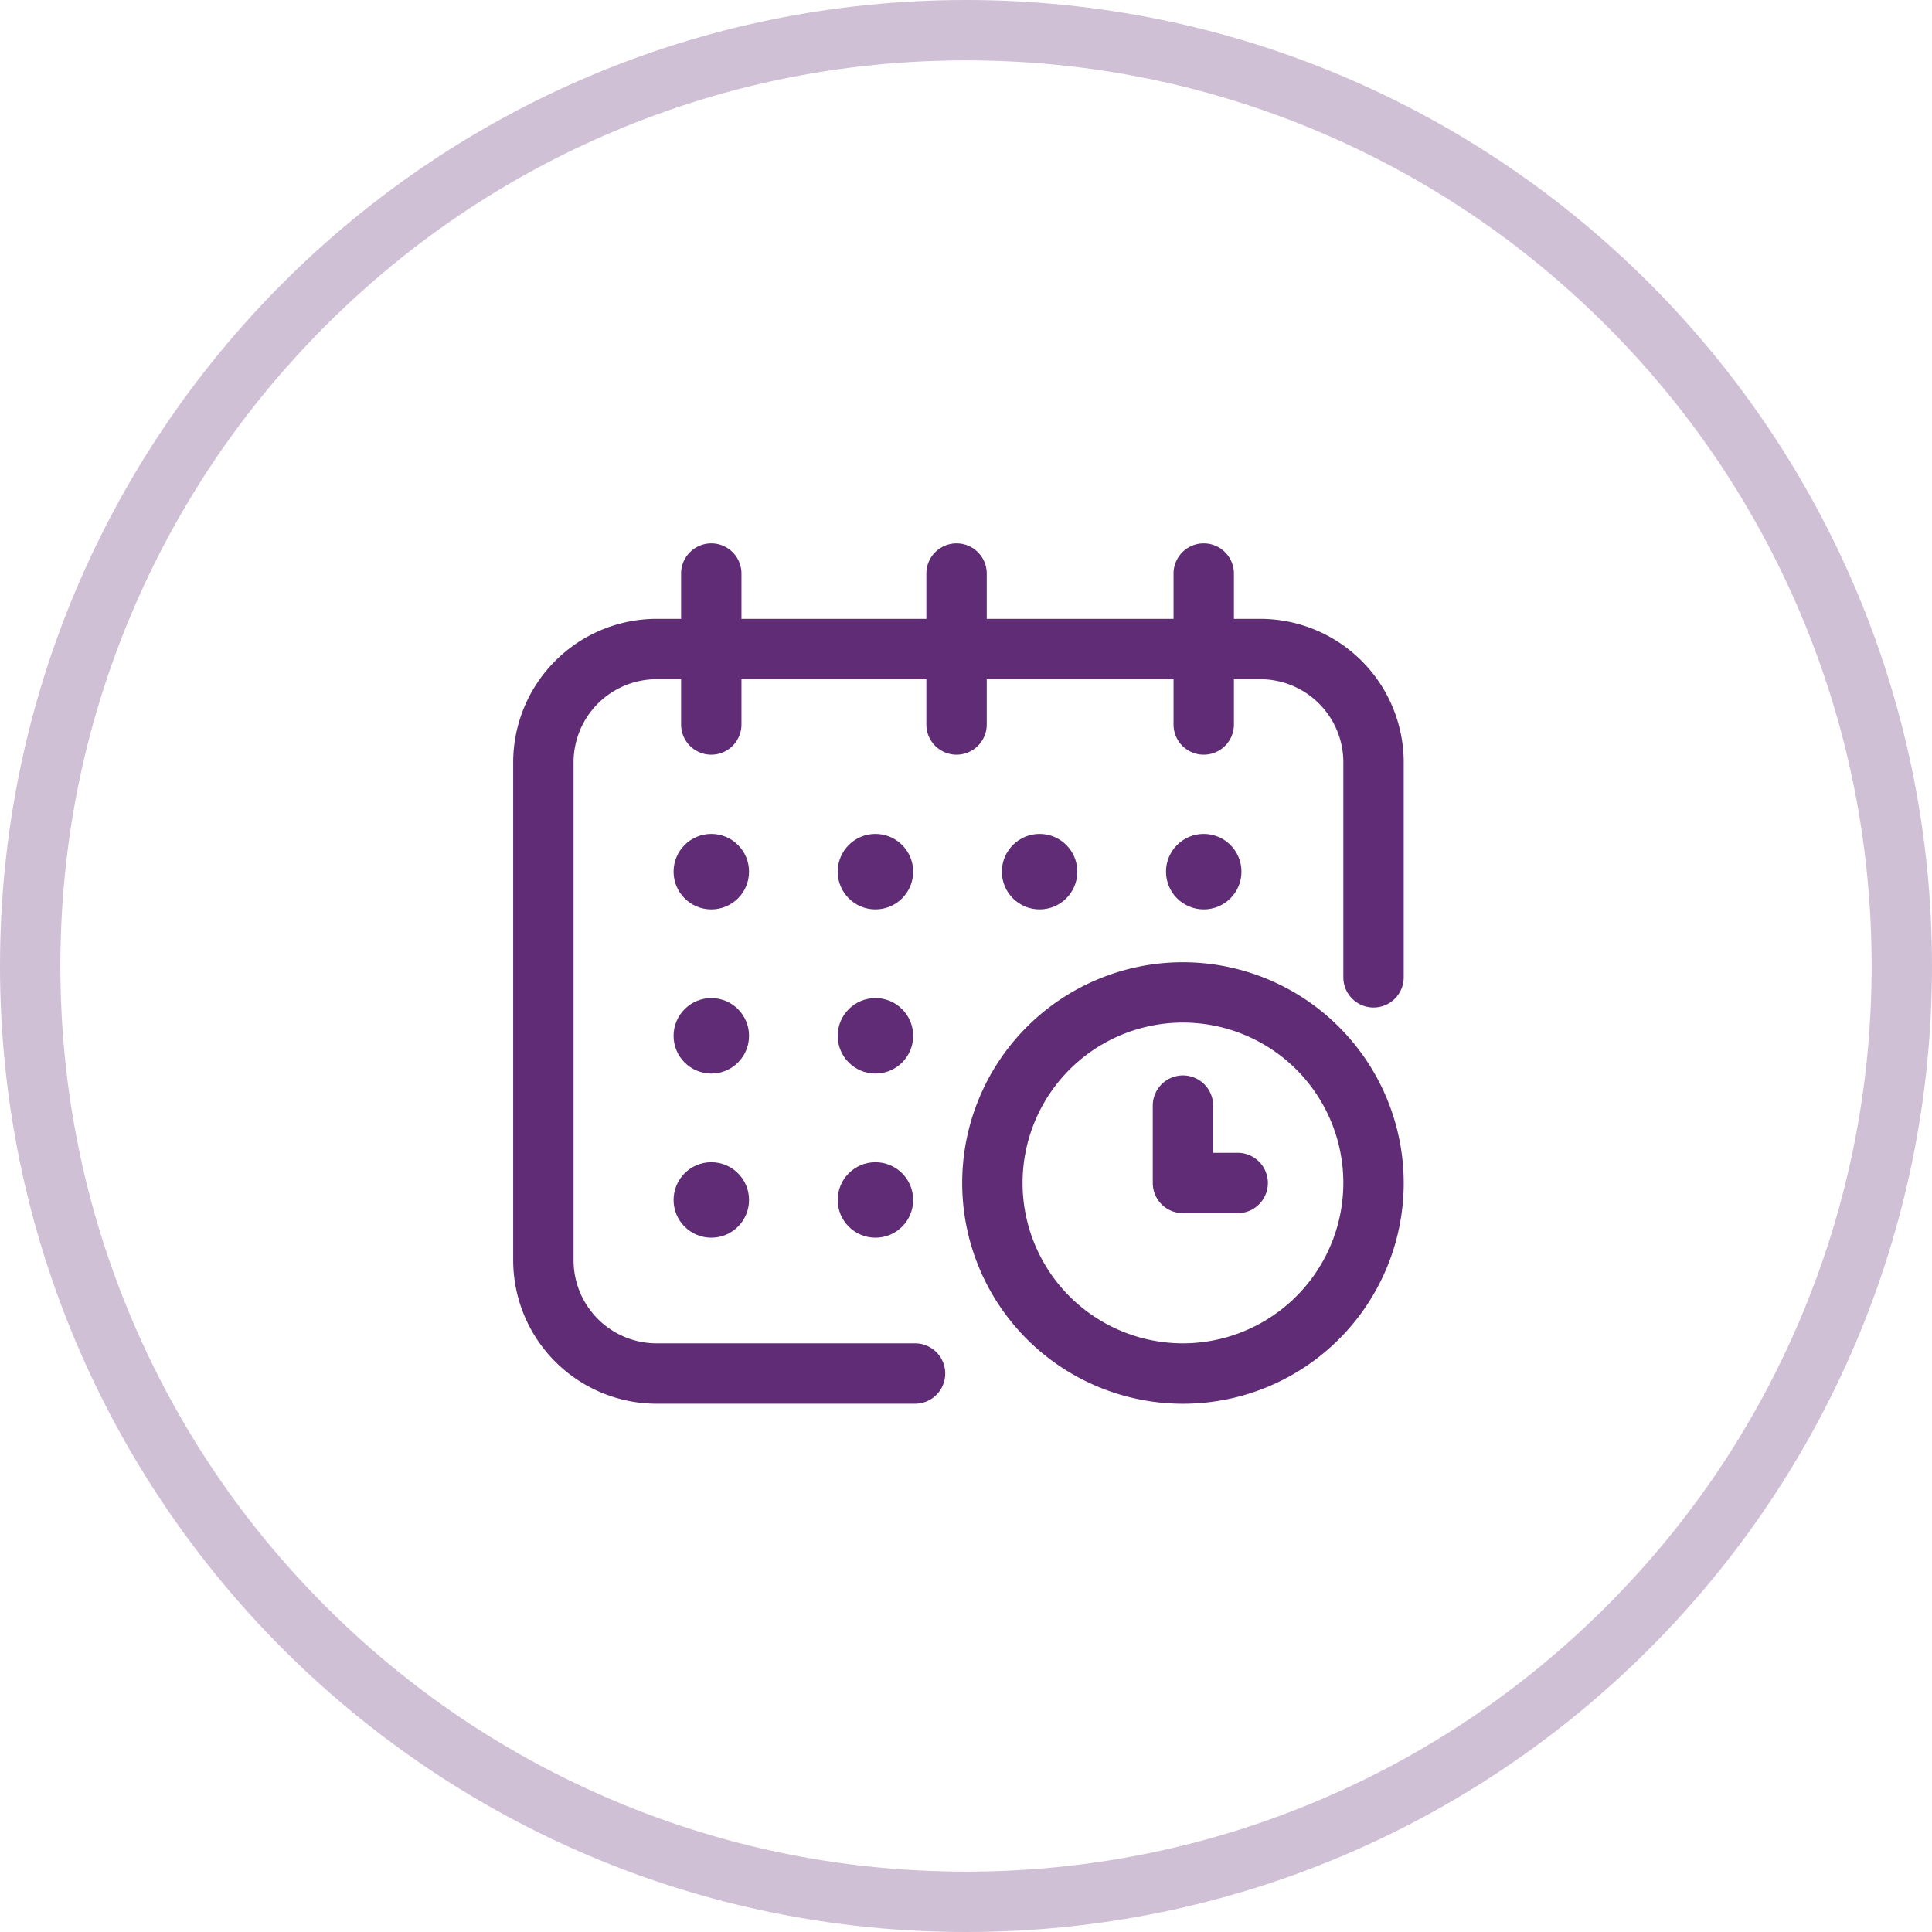 <svg xmlns="http://www.w3.org/2000/svg" width="64" height="64" viewBox="0 0 64 64"><g transform="translate(-402 -1480)"><g transform="translate(402 1480)" fill="none" opacity="0.3"><path d="M32,0A32,32,0,1,1,0,32,32,32,0,0,1,32,0Z" stroke="none"/><path d="M 32 2 C 27.949 2 24.021 2.793 20.323 4.357 C 16.751 5.868 13.543 8.031 10.787 10.787 C 8.031 13.543 5.868 16.751 4.357 20.323 C 2.793 24.021 2 27.949 2 32 C 2 36.051 2.793 39.979 4.357 43.677 C 5.868 47.249 8.031 50.457 10.787 53.213 C 13.543 55.969 16.751 58.132 20.323 59.643 C 24.021 61.207 27.949 62 32 62 C 36.051 62 39.979 61.207 43.677 59.643 C 47.249 58.132 50.457 55.969 53.213 53.213 C 55.969 50.457 58.132 47.249 59.643 43.677 C 61.207 39.979 62 36.051 62 32 C 62 27.949 61.207 24.021 59.643 20.323 C 58.132 16.751 55.969 13.543 53.213 10.787 C 50.457 8.031 47.249 5.868 43.677 4.357 C 39.979 2.793 36.051 2 32 2 M 32 0 C 49.673 0 64 14.327 64 32 C 64 49.673 49.673 64 32 64 C 14.327 64 0 49.673 0 32 C 0 14.327 14.327 0 32 0 Z" stroke="none" fill="#602c75"/></g><g transform="translate(177.75 1257.75)"><circle cx="1.25" cy="1.25" r="1.25" transform="translate(262.875 249.875)" fill="#602c75"/><path d="M266,242.75h-.875v-1.5a1,1,0,0,0-2,0v1.5h-6.188v-1.5a1,1,0,0,0-2,0v1.5h-6.125v-1.5a1,1,0,0,0-2,0v1.5H246a4.756,4.756,0,0,0-4.75,4.75V264a4.756,4.756,0,0,0,4.75,4.75h8.562a1,1,0,1,0,0-2H246a2.752,2.752,0,0,1-2.75-2.75V247.5a2.752,2.752,0,0,1,2.75-2.75h.812v1.5a1,1,0,0,0,2,0v-1.5h6.125v1.5a1,1,0,0,0,2,0v-1.5h6.188v1.5a1,1,0,0,0,2,0v-1.5H266a2.752,2.752,0,0,1,2.75,2.75v7.125a1,1,0,0,0,2,0V247.5A4.756,4.756,0,0,0,266,242.75Z" fill="#602c75"/><path d="M264.437,257.125a7.313,7.313,0,1,0,7.313,7.313A7.32,7.32,0,0,0,264.437,257.125Zm0,12.625a5.313,5.313,0,1,1,5.313-5.312A5.318,5.318,0,0,1,264.437,269.75Z" transform="translate(-1 -3)" fill="#602c75"/><path d="M266.25,263.438h-.813v-1.563a1,1,0,0,0-2,0v2.563a1,1,0,0,0,1,1h1.813a1,1,0,0,0,0-2Z" transform="translate(-1 -3)" fill="#602c75"/><circle cx="1.25" cy="1.25" r="1.25" transform="translate(257.438 249.875)" fill="#602c75"/><circle cx="1.25" cy="1.25" r="1.25" transform="translate(252 255.313)" fill="#602c75"/><circle cx="1.25" cy="1.25" r="1.25" transform="translate(246.563 249.875)" fill="#602c75"/><circle cx="1.25" cy="1.25" r="1.25" transform="translate(246.563 255.313)" fill="#602c75"/><circle cx="1.25" cy="1.25" r="1.25" transform="translate(246.563 260.75)" fill="#602c75"/><circle cx="1.25" cy="1.25" r="1.25" transform="translate(252 260.75)" fill="#602c75"/><circle cx="1.25" cy="1.25" r="1.25" transform="translate(252 249.875)" fill="#602c75"/></g></g></svg>
